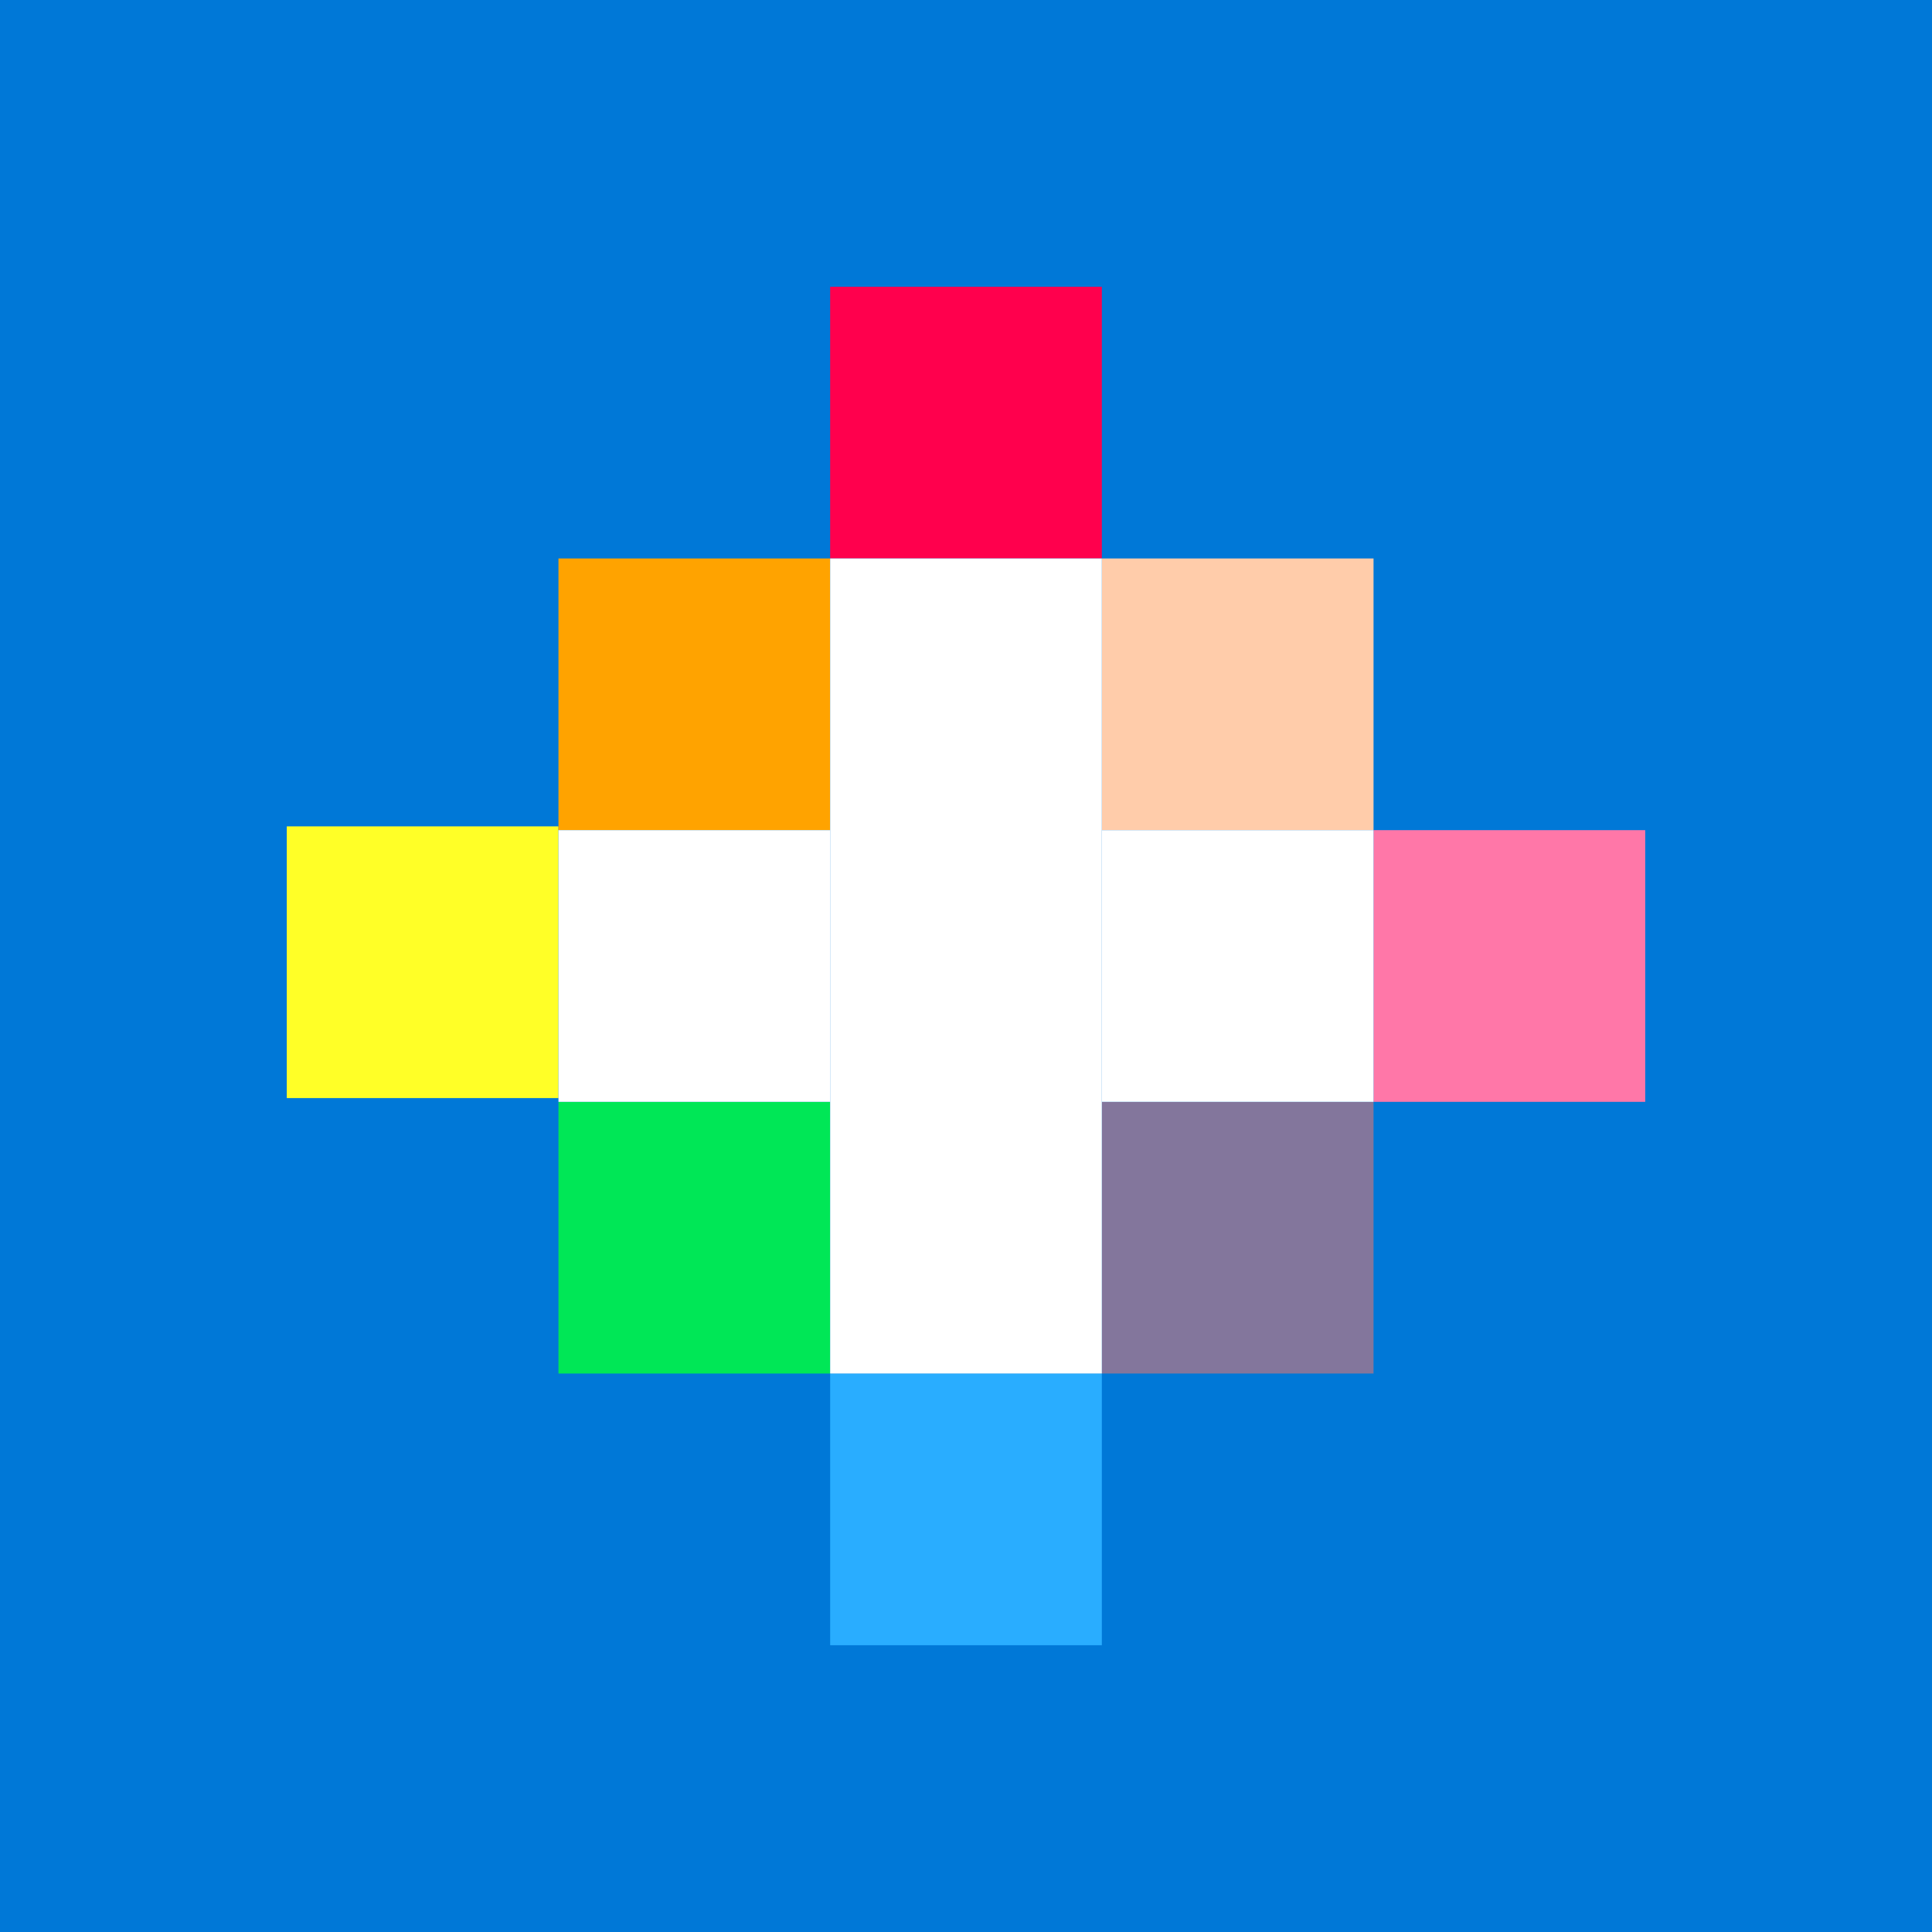 <?xml version="1.0" encoding="utf-8"?>
<svg width="512px" height="512px" viewBox="0 0 512 512" version="1.1" xmlns:xlink="http://www.w3.org/1999/xlink" xmlns="http://www.w3.org/2000/svg">
  <rect x="0" y="0" width="512" height="512" fill="#333333" stroke="none"/>
  <desc>Created with Lunacy</desc>
  <defs>
    <rect width="512" height="512" id="artboard_1" />
    <clipPath id="clip_1">
      <use xlink:href="#artboard_1" clip-rule="evenodd" />
    </clipPath>
  </defs>
  <g id="Artboard" clip-path="url(#clip_1)">
    <path d="M0 0L512 0L512 512L0 512L0 0Z" id="Rectangle" fill="#0078D7" fill-rule="evenodd" stroke="none" />
    <path d="M0 0L72 0L72 72L0 72L0 0Z" transform="translate(220 76)" id="Rectangle-2" fill="#FF004D" fill-rule="evenodd" stroke="none" />
    <path d="M0 0L72 0L72 72L0 72L0 0Z" transform="translate(292 148)" id="Rectangle-5" fill="#FFCCAA" fill-rule="evenodd" stroke="none" />
    <path d="M0 0L72 0L72 72L0 72L0 0Z" transform="translate(364 220)" id="Rectangle-6" fill="#FF77A8" fill-rule="evenodd" stroke="none" />
    <path d="M0 0L72 0L72 72L0 72L0 0Z" transform="translate(292 292)" id="Rectangle-7" fill="#83769C" fill-rule="evenodd" stroke="none" />
    <path d="M0 0L72 0L72 72L0 72L0 0Z" transform="translate(220 364)" id="Rectangle-8" fill="#29ADFF" fill-rule="evenodd" stroke="none" />
    <path d="M0 0L72 0L72 72L0 72L0 0Z" transform="translate(148 292)" id="Rectangle-9" fill="#00E756" fill-rule="evenodd" stroke="none" />
    <path d="M0 0L72 0L72 72L0 72L0 0Z" transform="translate(76 219)" id="Rectangle-3" fill="#FFFF27" fill-rule="evenodd" stroke="none" />
    <path d="M0 0L72 0L72 72L0 72L0 0Z" transform="translate(148 148)" id="Rectangle-4" fill="#FFA300" fill-rule="evenodd" stroke="none" />
    <path d="M0 0L72 0L72 72L0 72L0 0Z" transform="translate(148 220)" id="Blanc" fill="#FFFFFF" fill-rule="evenodd" stroke="none" />
    <path d="M0 0L72 0L72 72L0 72L0 0Z" transform="translate(292 220)" id="Blanc2" fill="#FFFFFF" fill-rule="evenodd" stroke="none" />
    <path d="M0 0L72 0L72 216L0 216L0 0Z" transform="translate(220 148)" id="Rectangle-10" fill="#FFFFFF" fill-rule="evenodd" stroke="none" />
  </g>
</svg>